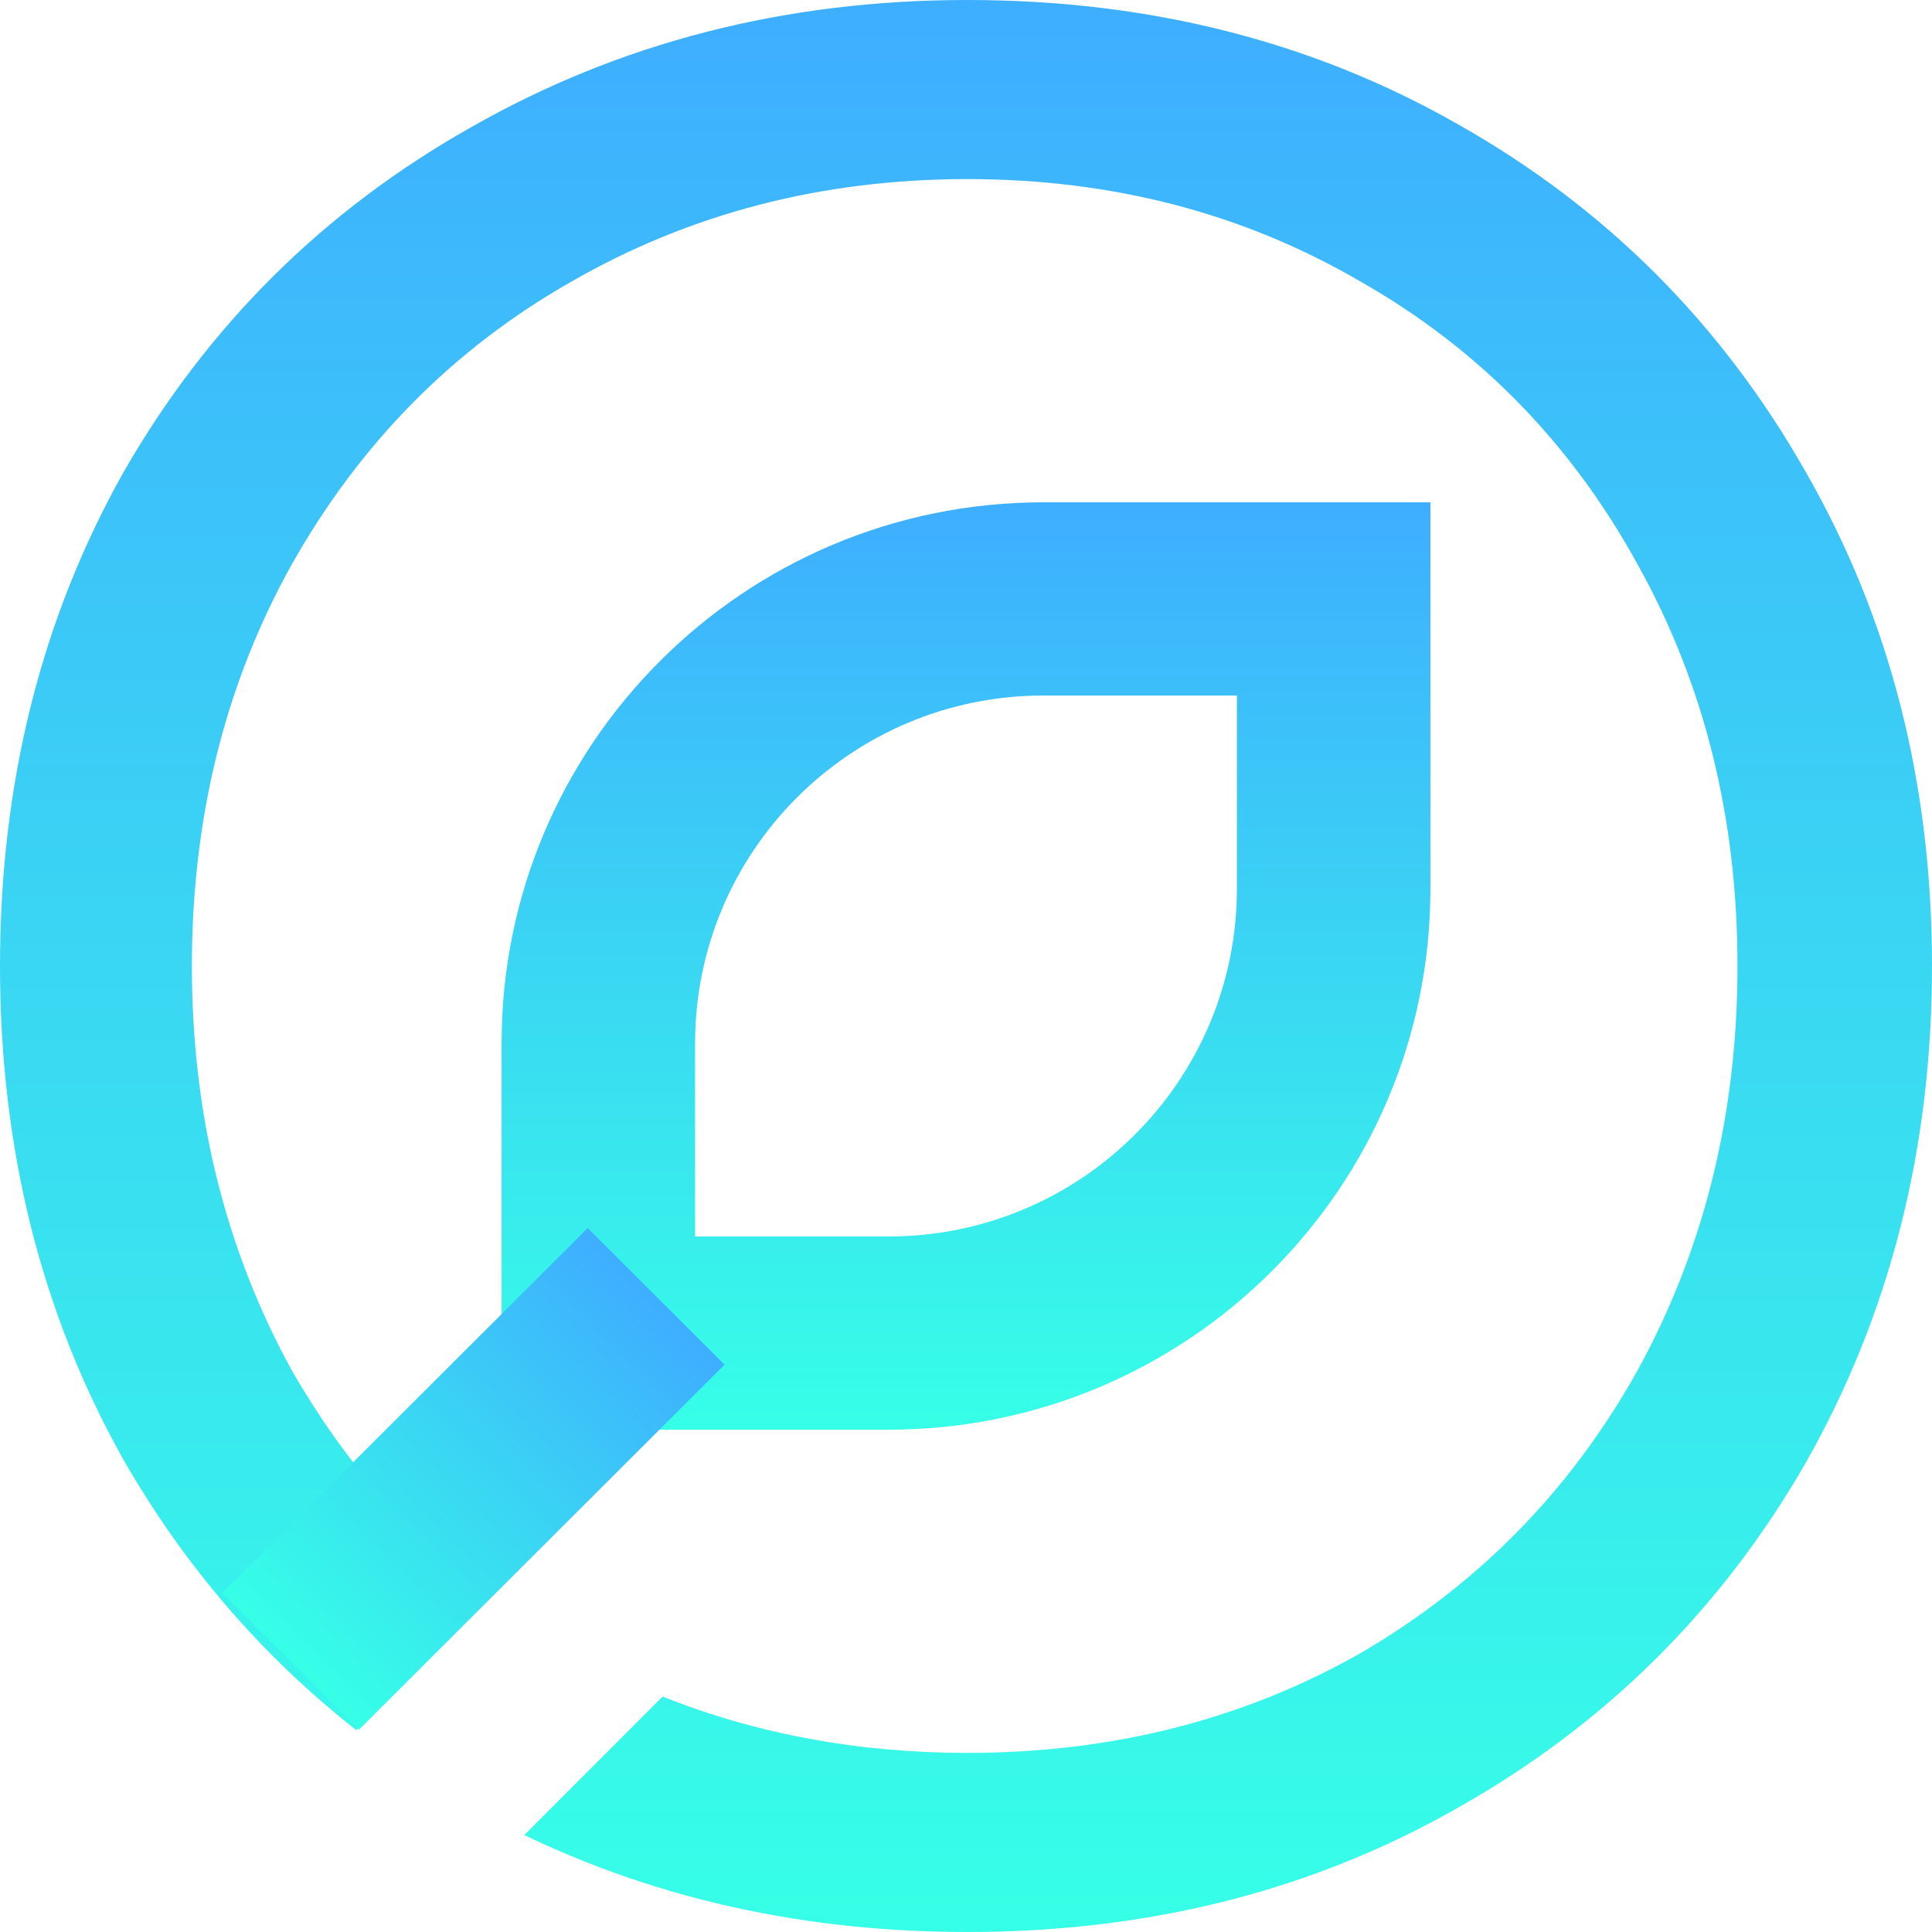 <svg width="50" height="50" viewBox="0 0 50 50" fill="none" xmlns="http://www.w3.org/2000/svg">
<path fill-rule="evenodd" clip-rule="evenodd" d="M13.568 47.491C17.055 49.164 20.878 50 25.034 50C29.751 50 33.991 48.923 37.755 46.77C41.565 44.616 44.558 41.643 46.735 37.851C48.912 34.012 50 29.728 50 25C50 20.271 48.912 16.011 46.735 12.219C44.558 8.38 41.565 5.384 37.755 3.23C33.991 1.077 29.751 0 25.034 0C20.317 0 16.032 1.1 12.177 3.301C8.367 5.454 5.374 8.427 3.197 12.219C1.066 16.011 0 20.271 0 25C0 29.728 1.066 33.989 3.197 37.781C4.775 40.53 6.783 42.861 9.219 44.774L12.646 41.343C10.585 39.757 8.887 37.797 7.551 35.463C5.828 32.327 4.966 28.839 4.966 25C4.966 21.161 5.828 17.697 7.551 14.607C9.32 11.47 11.723 9.036 14.762 7.303C17.846 5.524 21.27 4.635 25.034 4.635C28.798 4.635 32.2 5.524 35.238 7.303C38.277 9.036 40.658 11.47 42.381 14.607C44.104 17.697 44.966 21.161 44.966 25C44.966 28.839 44.104 32.327 42.381 35.463C40.658 38.553 38.277 40.988 35.238 42.767C32.2 44.499 28.798 45.365 25.034 45.365C22.215 45.365 19.586 44.879 17.148 43.907L13.568 47.491Z" fill="url(#paint0_linear_2_2493)"/>
<path fill-rule="evenodd" clip-rule="evenodd" d="M32.011 18H27.003C22.025 18 17.989 22.029 17.989 27V32H22.997C27.975 32 32.011 27.971 32.011 23V18ZM27.003 13C19.259 13 12.981 19.268 12.981 27V37H22.997C30.741 37 37.019 30.732 37.019 23V13H27.003Z" fill="url(#paint1_linear_2_2493)"/>
<path fill-rule="evenodd" clip-rule="evenodd" d="M5.749 41.228L15.21 31.782L18.751 35.318L9.29 44.764L5.749 41.228Z" fill="url(#paint2_linear_2_2493)"/>
<defs>
<linearGradient id="paint0_linear_2_2493" x1="25" y1="0" x2="25" y2="50" gradientUnits="userSpaceOnUse">
<stop stop-color="#3EAEFF"/>
<stop offset="1" stop-color="#36FFE7"/>
</linearGradient>
<linearGradient id="paint1_linear_2_2493" x1="25" y1="13" x2="25" y2="37" gradientUnits="userSpaceOnUse">
<stop stop-color="#3EAEFF"/>
<stop offset="1" stop-color="#36FFE7"/>
</linearGradient>
<linearGradient id="paint2_linear_2_2493" x1="16.981" y1="33.55" x2="7.535" y2="43.011" gradientUnits="userSpaceOnUse">
<stop stop-color="#3EAEFF"/>
<stop offset="1" stop-color="#36FFE7"/>
</linearGradient>
</defs>
</svg>
